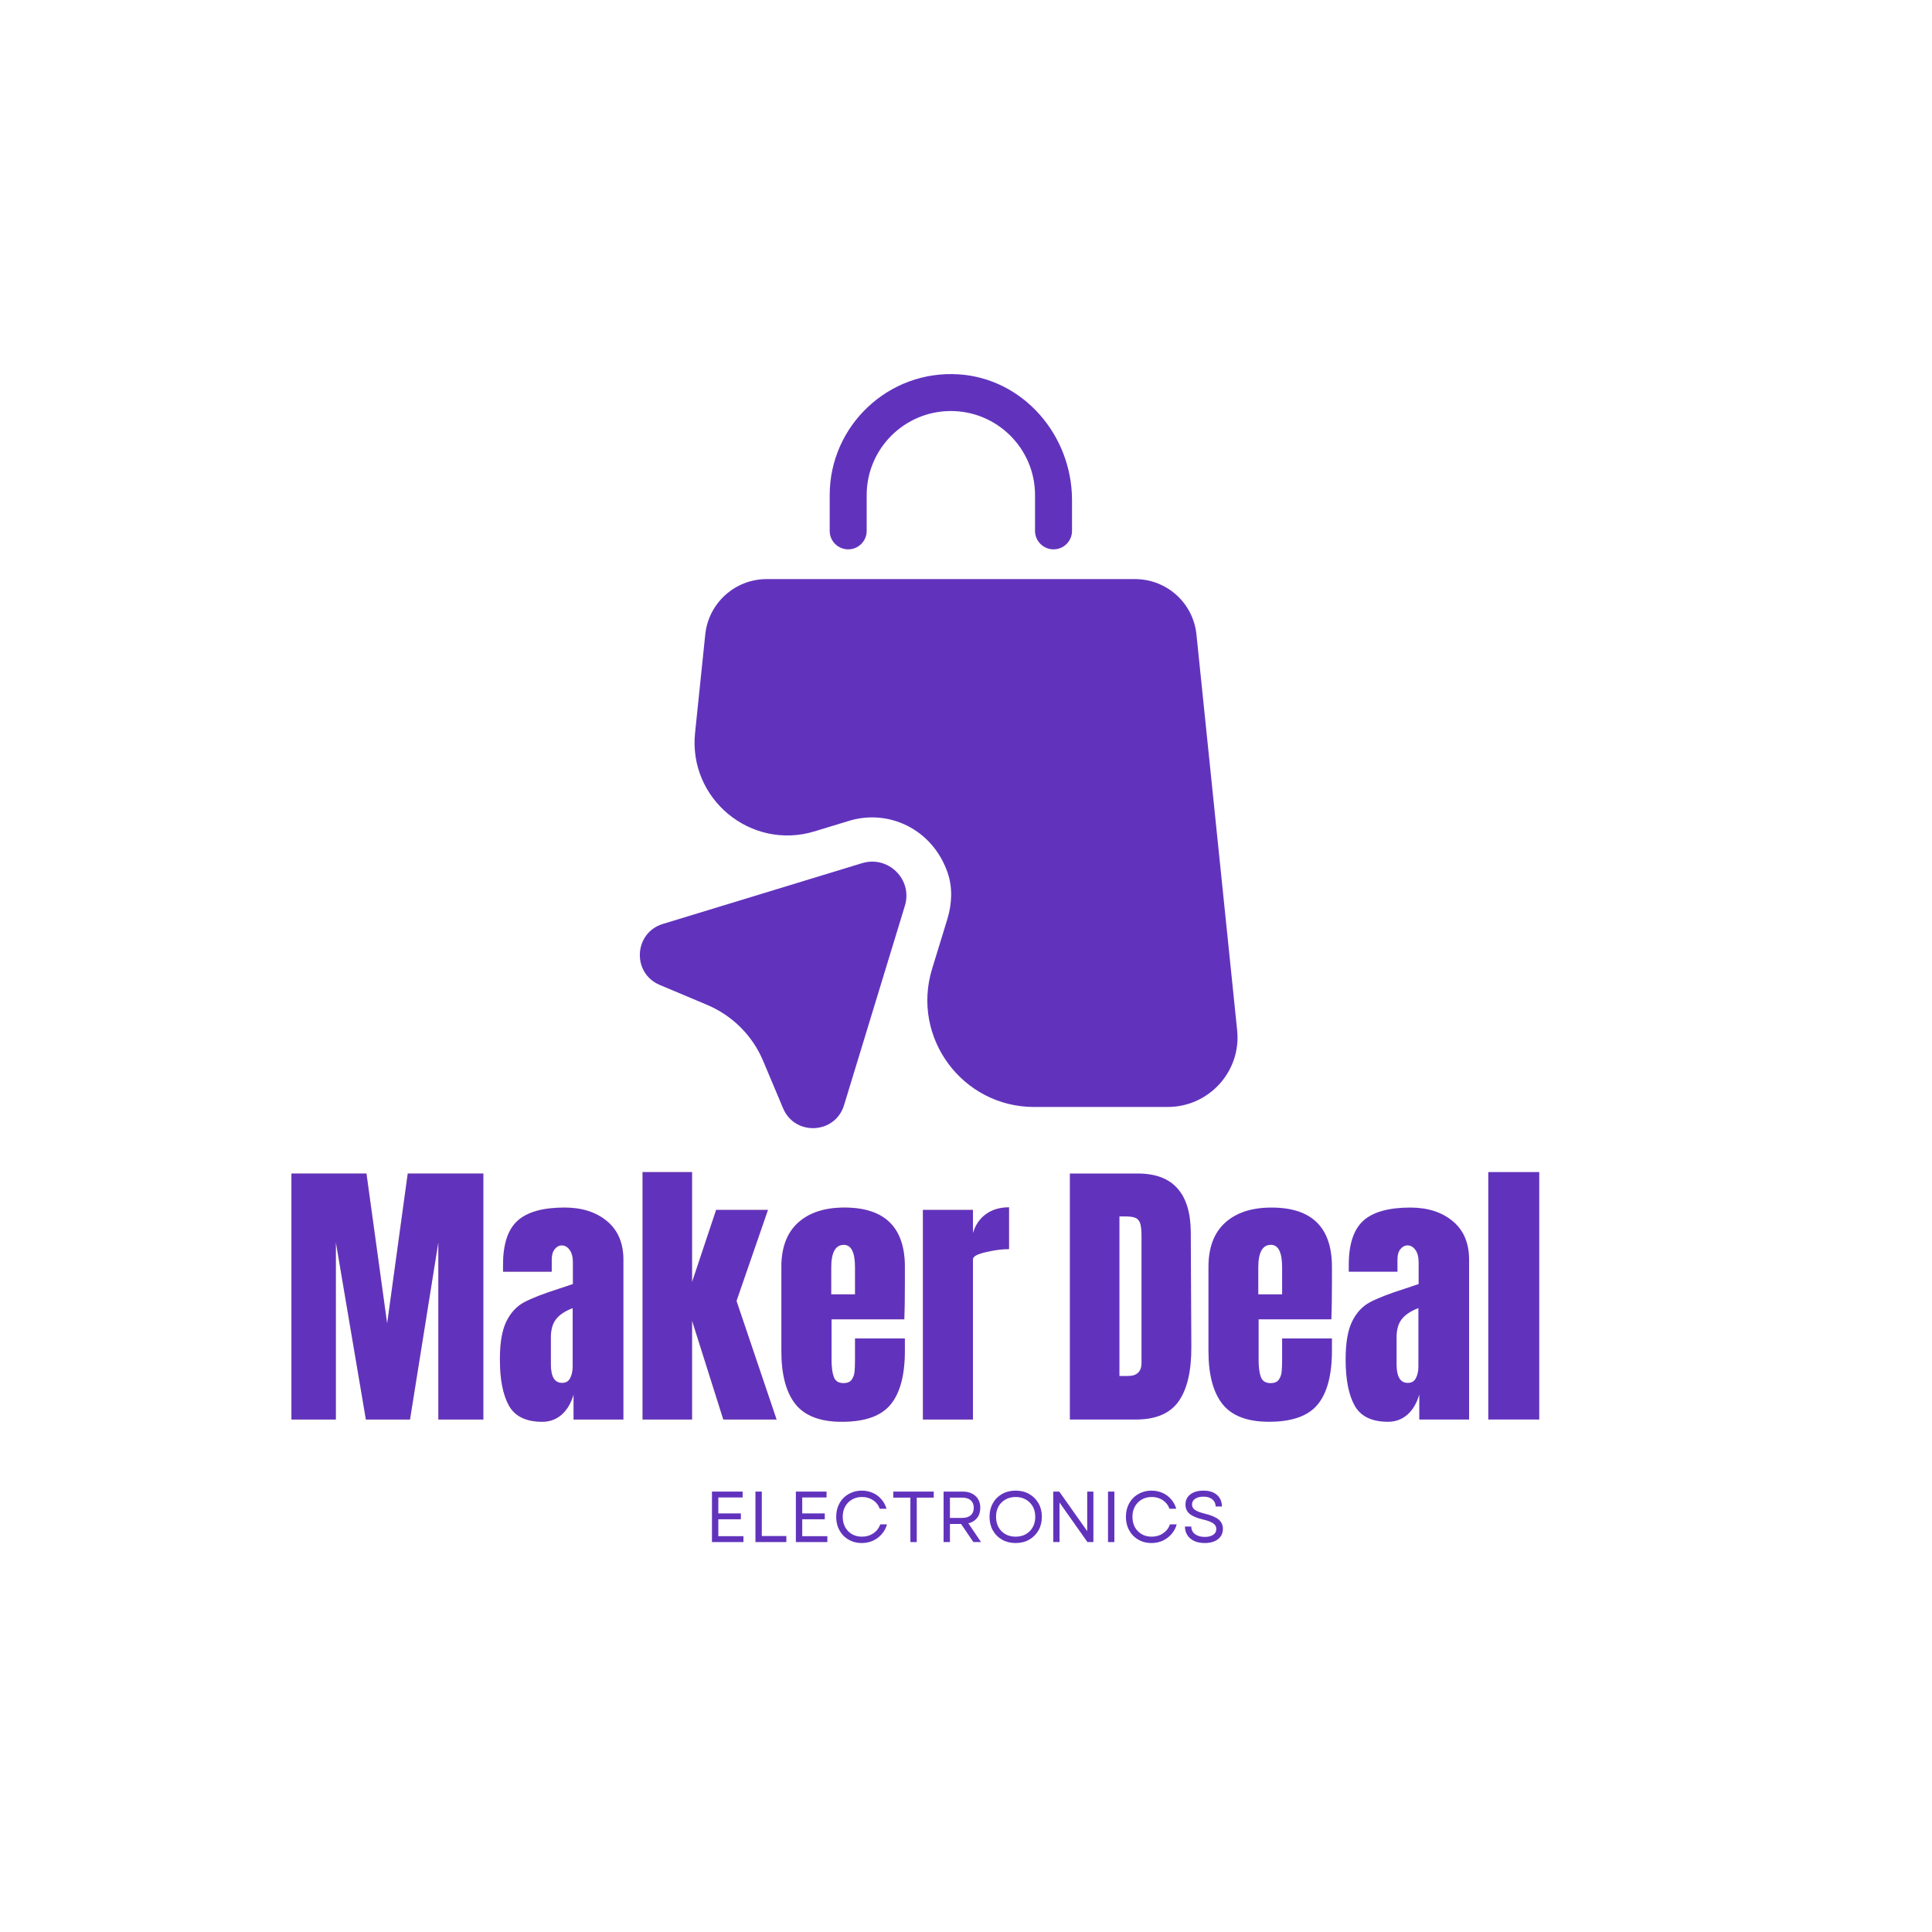<svg xmlns="http://www.w3.org/2000/svg" xmlns:xlink="http://www.w3.org/1999/xlink" width="500" zoomAndPan="magnify" viewBox="0 0 375 375" height="500" preserveAspectRatio="xMidYMid meet" version="1.0"><defs><g/><clipPath id="3c0eac8fb3"><path d="M 134 112 L 240.977 112 L 240.977 215 L 134 215 Z M 134 112 " clip-rule="nonzero"/></clipPath></defs><rect x="-37.5" width="450" fill="#ffffff" y="-37.5" height="450" fill-opacity="1"/><rect x="-37.5" width="450" fill="#ffffff" y="-37.5" height="450" fill-opacity="1"/><path fill="#6133bd" d="M 164.633 106.629 C 166.613 106.629 168.223 105.023 168.223 103.043 L 168.223 96.09 C 168.223 87.102 175.543 79.781 184.559 79.781 C 193.578 79.781 200.898 87.102 200.898 96.09 L 200.898 103.043 C 200.898 105.023 202.508 106.629 204.488 106.629 C 206.473 106.629 208.078 105.023 208.078 103.043 L 208.078 97.066 C 208.078 84.52 198.66 73.492 186.109 72.66 C 172.473 71.77 161.043 82.625 161.043 96.09 L 161.043 103.043 C 161.043 105.023 162.648 106.629 164.633 106.629 Z M 164.633 106.629 " fill-opacity="1" fill-rule="nonzero"/><g clip-path="url(#3c0eac8fb3)"><path fill="#6133bd" d="M 240.129 199.961 L 232.23 123.145 C 231.598 117.027 226.457 112.402 220.312 112.402 L 148.809 112.402 C 142.664 112.402 137.523 117.055 136.891 123.145 L 134.91 142.27 C 133.59 155.105 145.793 165.125 158.113 161.363 L 164.805 159.324 C 172.414 157 180.914 160.848 183.898 169.289 C 184.934 172.219 184.789 175.438 183.871 178.422 L 180.914 188.07 C 176.836 201.395 186.801 214.863 200.727 214.863 L 226.688 214.863 C 234.699 214.836 240.961 207.914 240.129 199.961 Z M 240.129 199.961 " fill-opacity="1" fill-rule="nonzero"/></g><path fill="#6133bd" d="M 167.332 167.539 L 128.648 179.34 C 123.02 181.062 122.617 188.875 128.047 191.172 L 137.266 195.051 C 142.145 197.117 146.051 200.992 148.117 205.902 L 151.996 215.121 C 154.293 220.551 162.105 220.148 163.828 214.52 L 175.629 175.836 C 177.211 170.754 172.441 165.988 167.332 167.539 Z M 167.332 167.539 " fill-opacity="1" fill-rule="nonzero"/><g fill="#ef8121" fill-opacity="0.4"><g transform="translate(54.456, 275.528)"><g><path d="M 2.109 0 L 2.109 -47.75 L 16.672 -47.75 L 20.688 -18.625 L 24.688 -47.75 L 39.359 -47.75 L 39.359 0 L 30.625 0 L 30.625 -34.406 L 25.125 0 L 16.562 0 L 10.734 -34.406 L 10.734 0 Z M 2.109 0 "/></g></g></g><g fill="#ef8121" fill-opacity="0.4"><g transform="translate(95.921, 275.528)"><g><path d="M 9.344 0.438 C 6.188 0.438 4.023 -0.609 2.859 -2.703 C 1.691 -4.797 1.109 -7.785 1.109 -11.672 C 1.109 -14.859 1.523 -17.305 2.359 -19.016 C 3.191 -20.723 4.348 -21.973 5.828 -22.766 C 7.316 -23.555 9.582 -24.438 12.625 -25.406 L 15.281 -26.297 L 15.281 -30.469 C 15.281 -31.539 15.066 -32.363 14.641 -32.938 C 14.223 -33.508 13.719 -33.797 13.125 -33.797 C 12.602 -33.797 12.145 -33.555 11.75 -33.078 C 11.363 -32.598 11.172 -31.945 11.172 -31.125 L 11.172 -28.688 L 1.719 -28.688 L 1.719 -30.016 C 1.719 -34.023 2.656 -36.879 4.531 -38.578 C 6.406 -40.285 9.453 -41.141 13.672 -41.141 C 17.047 -41.141 19.789 -40.258 21.906 -38.5 C 24.02 -36.738 25.078 -34.242 25.078 -31.016 L 25.078 0 L 15.406 0 L 15.406 -4.844 C 14.914 -3.164 14.145 -1.863 13.094 -0.938 C 12.039 -0.02 10.789 0.438 9.344 0.438 Z M 13.172 -7.109 C 13.91 -7.109 14.438 -7.414 14.75 -8.031 C 15.07 -8.645 15.234 -9.395 15.234 -10.281 L 15.234 -21.625 C 13.785 -21.07 12.719 -20.367 12.031 -19.516 C 11.344 -18.66 11 -17.473 11 -15.953 L 11 -10.734 C 11 -8.316 11.723 -7.109 13.172 -7.109 Z M 13.172 -7.109 "/></g></g></g><g fill="#ef8121" fill-opacity="0.4"><g transform="translate(122.767, 275.528)"><g><path d="M 1.953 0 L 1.953 -48.031 L 11.562 -48.031 L 11.562 -26.688 L 16.234 -40.688 L 26.297 -40.688 L 20.188 -23.016 L 27.969 0 L 17.625 0 L 11.562 -19.188 L 11.562 0 Z M 1.953 0 "/></g></g></g><g fill="#ef8121" fill-opacity="0.4"><g transform="translate(150.057, 275.528)"><g><path d="M 13.344 0.438 C 9.156 0.438 6.148 -0.707 4.328 -3 C 2.516 -5.301 1.609 -8.727 1.609 -13.281 L 1.609 -29.625 C 1.609 -33.375 2.68 -36.227 4.828 -38.188 C 6.984 -40.156 9.988 -41.141 13.844 -41.141 C 21.664 -41.141 25.578 -37.301 25.578 -29.625 L 25.578 -26.688 C 25.578 -23.719 25.539 -21.305 25.469 -19.453 L 11.344 -19.453 L 11.344 -11.562 C 11.344 -10.156 11.488 -9.051 11.781 -8.25 C 12.082 -7.457 12.711 -7.062 13.672 -7.062 C 14.41 -7.062 14.938 -7.281 15.25 -7.719 C 15.57 -8.164 15.758 -8.676 15.812 -9.25 C 15.875 -9.832 15.906 -10.676 15.906 -11.781 L 15.906 -15.734 L 25.578 -15.734 L 25.578 -13.391 C 25.578 -8.648 24.656 -5.16 22.812 -2.922 C 20.977 -0.68 17.82 0.438 13.344 0.438 Z M 15.906 -24.297 L 15.906 -29.516 C 15.906 -32.441 15.18 -33.906 13.734 -33.906 C 12.098 -33.906 11.281 -32.441 11.281 -29.516 L 11.281 -24.297 Z M 15.906 -24.297 "/></g></g></g><g fill="#ef8121" fill-opacity="0.4"><g transform="translate(177.181, 275.528)"><g><path d="M 1.953 -40.688 L 11.672 -40.688 L 11.672 -36.188 C 12.148 -37.781 12.992 -39.008 14.203 -39.875 C 15.41 -40.75 16.898 -41.188 18.672 -41.188 L 18.672 -33.078 C 17.305 -33.078 15.797 -32.879 14.141 -32.484 C 12.492 -32.098 11.672 -31.645 11.672 -31.125 L 11.672 0 L 1.953 0 Z M 1.953 -40.688 "/></g></g></g><g fill="#6133bd" fill-opacity="1"><g transform="translate(54.456, 275.528)"><g><path d="M 2.109 0 L 2.109 -47.75 L 16.672 -47.75 L 20.688 -18.625 L 24.688 -47.75 L 39.359 -47.75 L 39.359 0 L 30.625 0 L 30.625 -34.406 L 25.125 0 L 16.562 0 L 10.734 -34.406 L 10.734 0 Z M 2.109 0 "/></g></g></g><g fill="#6133bd" fill-opacity="1"><g transform="translate(95.921, 275.528)"><g><path d="M 9.344 0.438 C 6.188 0.438 4.023 -0.609 2.859 -2.703 C 1.691 -4.797 1.109 -7.785 1.109 -11.672 C 1.109 -14.859 1.523 -17.305 2.359 -19.016 C 3.191 -20.723 4.348 -21.973 5.828 -22.766 C 7.316 -23.555 9.582 -24.438 12.625 -25.406 L 15.281 -26.297 L 15.281 -30.469 C 15.281 -31.539 15.066 -32.363 14.641 -32.938 C 14.223 -33.508 13.719 -33.797 13.125 -33.797 C 12.602 -33.797 12.145 -33.555 11.75 -33.078 C 11.363 -32.598 11.172 -31.945 11.172 -31.125 L 11.172 -28.688 L 1.719 -28.688 L 1.719 -30.016 C 1.719 -34.023 2.656 -36.879 4.531 -38.578 C 6.406 -40.285 9.453 -41.141 13.672 -41.141 C 17.047 -41.141 19.789 -40.258 21.906 -38.5 C 24.02 -36.738 25.078 -34.242 25.078 -31.016 L 25.078 0 L 15.406 0 L 15.406 -4.844 C 14.914 -3.164 14.145 -1.863 13.094 -0.938 C 12.039 -0.02 10.789 0.438 9.344 0.438 Z M 13.172 -7.109 C 13.91 -7.109 14.438 -7.414 14.75 -8.031 C 15.07 -8.645 15.234 -9.395 15.234 -10.281 L 15.234 -21.625 C 13.785 -21.07 12.719 -20.367 12.031 -19.516 C 11.344 -18.66 11 -17.473 11 -15.953 L 11 -10.734 C 11 -8.316 11.723 -7.109 13.172 -7.109 Z M 13.172 -7.109 "/></g></g></g><g fill="#6133bd" fill-opacity="1"><g transform="translate(122.767, 275.528)"><g><path d="M 1.953 0 L 1.953 -48.031 L 11.562 -48.031 L 11.562 -26.688 L 16.234 -40.688 L 26.297 -40.688 L 20.188 -23.016 L 27.969 0 L 17.625 0 L 11.562 -19.188 L 11.562 0 Z M 1.953 0 "/></g></g></g><g fill="#6133bd" fill-opacity="1"><g transform="translate(150.057, 275.528)"><g><path d="M 13.344 0.438 C 9.156 0.438 6.148 -0.707 4.328 -3 C 2.516 -5.301 1.609 -8.727 1.609 -13.281 L 1.609 -29.625 C 1.609 -33.375 2.68 -36.227 4.828 -38.188 C 6.984 -40.156 9.988 -41.141 13.844 -41.141 C 21.664 -41.141 25.578 -37.301 25.578 -29.625 L 25.578 -26.688 C 25.578 -23.719 25.539 -21.305 25.469 -19.453 L 11.344 -19.453 L 11.344 -11.562 C 11.344 -10.156 11.488 -9.051 11.781 -8.25 C 12.082 -7.457 12.711 -7.062 13.672 -7.062 C 14.41 -7.062 14.938 -7.281 15.25 -7.719 C 15.57 -8.164 15.758 -8.676 15.812 -9.25 C 15.875 -9.832 15.906 -10.676 15.906 -11.781 L 15.906 -15.734 L 25.578 -15.734 L 25.578 -13.391 C 25.578 -8.648 24.656 -5.16 22.812 -2.922 C 20.977 -0.68 17.82 0.438 13.344 0.438 Z M 15.906 -24.297 L 15.906 -29.516 C 15.906 -32.441 15.18 -33.906 13.734 -33.906 C 12.098 -33.906 11.281 -32.441 11.281 -29.516 L 11.281 -24.297 Z M 15.906 -24.297 "/></g></g></g><g fill="#6133bd" fill-opacity="1"><g transform="translate(177.181, 275.528)"><g><path d="M 1.953 -40.688 L 11.672 -40.688 L 11.672 -36.188 C 12.148 -37.781 12.992 -39.008 14.203 -39.875 C 15.41 -40.75 16.898 -41.188 18.672 -41.188 L 18.672 -33.078 C 17.305 -33.078 15.797 -32.879 14.141 -32.484 C 12.492 -32.098 11.672 -31.645 11.672 -31.125 L 11.672 0 L 1.953 0 Z M 1.953 -40.688 "/></g></g></g><g fill="#6133bd" fill-opacity="1"><g transform="translate(205.55, 275.528)"><g><path d="M 2.109 -47.75 L 15.281 -47.75 C 18.695 -47.75 21.254 -46.801 22.953 -44.906 C 24.66 -43.02 25.535 -40.227 25.578 -36.531 L 25.688 -14.172 C 25.719 -9.461 24.898 -5.922 23.234 -3.547 C 21.566 -1.18 18.805 0 14.953 0 L 2.109 0 Z M 13.391 -8.453 C 15.141 -8.453 16.016 -9.301 16.016 -11 L 16.016 -35.641 C 16.016 -36.711 15.93 -37.516 15.766 -38.047 C 15.598 -38.586 15.289 -38.953 14.844 -39.141 C 14.395 -39.328 13.707 -39.422 12.781 -39.422 L 11.734 -39.422 L 11.734 -8.453 Z M 13.391 -8.453 "/></g></g></g><g fill="#6133bd" fill-opacity="1"><g transform="translate(232.952, 275.528)"><g><path d="M 13.344 0.438 C 9.156 0.438 6.148 -0.707 4.328 -3 C 2.516 -5.301 1.609 -8.727 1.609 -13.281 L 1.609 -29.625 C 1.609 -33.375 2.68 -36.227 4.828 -38.188 C 6.984 -40.156 9.988 -41.141 13.844 -41.141 C 21.664 -41.141 25.578 -37.301 25.578 -29.625 L 25.578 -26.688 C 25.578 -23.719 25.539 -21.305 25.469 -19.453 L 11.344 -19.453 L 11.344 -11.562 C 11.344 -10.156 11.488 -9.051 11.781 -8.25 C 12.082 -7.457 12.711 -7.062 13.672 -7.062 C 14.41 -7.062 14.938 -7.281 15.25 -7.719 C 15.57 -8.164 15.758 -8.676 15.812 -9.25 C 15.875 -9.832 15.906 -10.676 15.906 -11.781 L 15.906 -15.734 L 25.578 -15.734 L 25.578 -13.391 C 25.578 -8.648 24.656 -5.16 22.812 -2.922 C 20.977 -0.68 17.82 0.438 13.344 0.438 Z M 15.906 -24.297 L 15.906 -29.516 C 15.906 -32.441 15.18 -33.906 13.734 -33.906 C 12.098 -33.906 11.281 -32.441 11.281 -29.516 L 11.281 -24.297 Z M 15.906 -24.297 "/></g></g></g><g fill="#6133bd" fill-opacity="1"><g transform="translate(260.076, 275.528)"><g><path d="M 9.344 0.438 C 6.188 0.438 4.023 -0.609 2.859 -2.703 C 1.691 -4.797 1.109 -7.785 1.109 -11.672 C 1.109 -14.859 1.523 -17.305 2.359 -19.016 C 3.191 -20.723 4.348 -21.973 5.828 -22.766 C 7.316 -23.555 9.582 -24.438 12.625 -25.406 L 15.281 -26.297 L 15.281 -30.469 C 15.281 -31.539 15.066 -32.363 14.641 -32.938 C 14.223 -33.508 13.719 -33.797 13.125 -33.797 C 12.602 -33.797 12.145 -33.555 11.75 -33.078 C 11.363 -32.598 11.172 -31.945 11.172 -31.125 L 11.172 -28.688 L 1.719 -28.688 L 1.719 -30.016 C 1.719 -34.023 2.656 -36.879 4.531 -38.578 C 6.406 -40.285 9.453 -41.141 13.672 -41.141 C 17.047 -41.141 19.789 -40.258 21.906 -38.5 C 24.02 -36.738 25.078 -34.242 25.078 -31.016 L 25.078 0 L 15.406 0 L 15.406 -4.844 C 14.914 -3.164 14.145 -1.863 13.094 -0.938 C 12.039 -0.02 10.789 0.438 9.344 0.438 Z M 13.172 -7.109 C 13.91 -7.109 14.438 -7.414 14.75 -8.031 C 15.07 -8.645 15.234 -9.395 15.234 -10.281 L 15.234 -21.625 C 13.785 -21.07 12.719 -20.367 12.031 -19.516 C 11.344 -18.66 11 -17.473 11 -15.953 L 11 -10.734 C 11 -8.316 11.723 -7.109 13.172 -7.109 Z M 13.172 -7.109 "/></g></g></g><g fill="#6133bd" fill-opacity="1"><g transform="translate(286.922, 275.528)"><g><path d="M 1.953 0 L 1.953 -48.031 L 11.844 -48.031 L 11.844 0 Z M 1.953 0 "/></g></g></g><g fill="#6133bd" fill-opacity="1"><g transform="translate(136.771, 299.314)"><g><path d="M 1.422 0 L 1.422 -9.797 L 7.375 -9.797 L 7.375 -8.656 L 2.656 -8.656 L 2.656 -5.562 L 7.031 -5.562 L 7.031 -4.422 L 2.656 -4.422 L 2.656 -1.141 L 7.531 -1.141 L 7.531 0 Z M 1.422 0 "/></g></g></g><g fill="#6133bd" fill-opacity="1"><g transform="translate(145.208, 299.314)"><g><path d="M 1.422 0 L 1.422 -9.797 L 2.656 -9.797 L 2.656 -1.172 L 7.422 -1.172 L 7.422 0 Z M 1.422 0 "/></g></g></g><g fill="#6133bd" fill-opacity="1"><g transform="translate(153.057, 299.314)"><g><path d="M 1.422 0 L 1.422 -9.797 L 7.375 -9.797 L 7.375 -8.656 L 2.656 -8.656 L 2.656 -5.562 L 7.031 -5.562 L 7.031 -4.422 L 2.656 -4.422 L 2.656 -1.141 L 7.531 -1.141 L 7.531 0 Z M 1.422 0 "/></g></g></g><g fill="#6133bd" fill-opacity="1"><g transform="translate(161.495, 299.314)"><g><path d="M 5.766 0.188 C 5.047 0.188 4.383 0.062 3.781 -0.188 C 3.176 -0.445 2.648 -0.801 2.203 -1.25 C 1.766 -1.707 1.422 -2.242 1.172 -2.859 C 0.93 -3.484 0.812 -4.164 0.812 -4.906 C 0.812 -5.633 0.93 -6.312 1.172 -6.938 C 1.422 -7.562 1.766 -8.098 2.203 -8.547 C 2.648 -8.992 3.176 -9.344 3.781 -9.594 C 4.383 -9.852 5.047 -9.984 5.766 -9.984 C 6.547 -9.984 7.258 -9.836 7.906 -9.547 C 8.551 -9.266 9.102 -8.859 9.562 -8.328 C 10.031 -7.805 10.367 -7.188 10.578 -6.469 L 9.266 -6.469 C 9.016 -7.176 8.578 -7.734 7.953 -8.141 C 7.336 -8.547 6.625 -8.75 5.812 -8.75 C 5.082 -8.75 4.438 -8.582 3.875 -8.25 C 3.312 -7.926 2.867 -7.473 2.547 -6.891 C 2.234 -6.316 2.078 -5.656 2.078 -4.906 C 2.078 -4.145 2.234 -3.473 2.547 -2.891 C 2.867 -2.316 3.312 -1.863 3.875 -1.531 C 4.438 -1.207 5.082 -1.047 5.812 -1.047 C 6.645 -1.047 7.379 -1.258 8.016 -1.688 C 8.66 -2.125 9.109 -2.707 9.359 -3.438 L 10.672 -3.438 C 10.473 -2.719 10.133 -2.086 9.656 -1.547 C 9.188 -1.004 8.617 -0.578 7.953 -0.266 C 7.285 0.035 6.555 0.188 5.766 0.188 Z M 5.766 0.188 "/></g></g></g><g fill="#6133bd" fill-opacity="1"><g transform="translate(172.912, 299.314)"><g><path d="M 3.797 0 L 3.797 -8.625 L 0.469 -8.625 L 0.469 -9.797 L 8.328 -9.797 L 8.328 -8.625 L 5.031 -8.625 L 5.031 0 Z M 3.797 0 "/></g></g></g><g fill="#6133bd" fill-opacity="1"><g transform="translate(181.727, 299.314)"><g><path d="M 1.422 0 L 1.422 -9.797 L 5.172 -9.797 C 5.848 -9.797 6.438 -9.664 6.938 -9.406 C 7.445 -9.156 7.844 -8.797 8.125 -8.328 C 8.406 -7.859 8.547 -7.301 8.547 -6.656 C 8.547 -5.852 8.336 -5.191 7.922 -4.672 C 7.516 -4.16 6.953 -3.816 6.234 -3.641 L 8.688 0 L 7.203 0 L 4.812 -3.516 L 2.656 -3.516 L 2.656 0 Z M 2.656 -4.688 L 5.031 -4.688 C 5.75 -4.688 6.301 -4.859 6.688 -5.203 C 7.082 -5.547 7.281 -6.031 7.281 -6.656 C 7.281 -7.281 7.082 -7.766 6.688 -8.109 C 6.301 -8.453 5.75 -8.625 5.031 -8.625 L 2.656 -8.625 Z M 2.656 -4.688 "/></g></g></g><g fill="#6133bd" fill-opacity="1"><g transform="translate(191.256, 299.314)"><g><path d="M 5.875 0.188 C 4.883 0.188 4.004 -0.031 3.234 -0.469 C 2.473 -0.906 1.879 -1.504 1.453 -2.266 C 1.023 -3.035 0.812 -3.914 0.812 -4.906 C 0.812 -5.895 1.023 -6.77 1.453 -7.531 C 1.879 -8.301 2.473 -8.898 3.234 -9.328 C 4.004 -9.766 4.883 -9.984 5.875 -9.984 C 6.875 -9.984 7.754 -9.766 8.516 -9.328 C 9.273 -8.898 9.875 -8.301 10.312 -7.531 C 10.75 -6.77 10.969 -5.895 10.969 -4.906 C 10.969 -3.914 10.75 -3.035 10.312 -2.266 C 9.875 -1.504 9.273 -0.906 8.516 -0.469 C 7.754 -0.031 6.875 0.188 5.875 0.188 Z M 2.078 -4.906 C 2.078 -4.145 2.234 -3.473 2.547 -2.891 C 2.867 -2.316 3.316 -1.863 3.891 -1.531 C 4.473 -1.207 5.133 -1.047 5.875 -1.047 C 6.633 -1.047 7.297 -1.207 7.859 -1.531 C 8.43 -1.863 8.879 -2.316 9.203 -2.891 C 9.523 -3.473 9.688 -4.145 9.688 -4.906 C 9.688 -5.664 9.523 -6.332 9.203 -6.906 C 8.879 -7.477 8.43 -7.926 7.859 -8.25 C 7.297 -8.582 6.633 -8.75 5.875 -8.75 C 5.133 -8.75 4.473 -8.582 3.891 -8.25 C 3.316 -7.926 2.867 -7.477 2.547 -6.906 C 2.234 -6.332 2.078 -5.664 2.078 -4.906 Z M 2.078 -4.906 "/></g></g></g><g fill="#6133bd" fill-opacity="1"><g transform="translate(203.01, 299.314)"><g><path d="M 1.422 0 L 1.422 -9.797 L 2.594 -9.797 L 8.016 -2.125 L 8.016 -9.797 L 9.219 -9.797 L 9.219 0 L 8.062 0 L 2.641 -7.672 L 2.641 0 Z M 1.422 0 "/></g></g></g><g fill="#6133bd" fill-opacity="1"><g transform="translate(213.644, 299.314)"><g><path d="M 1.422 0 L 1.422 -9.797 L 2.656 -9.797 L 2.656 0 Z M 1.422 0 "/></g></g></g><g fill="#6133bd" fill-opacity="1"><g transform="translate(217.729, 299.314)"><g><path d="M 5.766 0.188 C 5.047 0.188 4.383 0.062 3.781 -0.188 C 3.176 -0.445 2.648 -0.801 2.203 -1.25 C 1.766 -1.707 1.422 -2.242 1.172 -2.859 C 0.93 -3.484 0.812 -4.164 0.812 -4.906 C 0.812 -5.633 0.93 -6.312 1.172 -6.938 C 1.422 -7.562 1.766 -8.098 2.203 -8.547 C 2.648 -8.992 3.176 -9.344 3.781 -9.594 C 4.383 -9.852 5.047 -9.984 5.766 -9.984 C 6.547 -9.984 7.258 -9.836 7.906 -9.547 C 8.551 -9.266 9.102 -8.859 9.562 -8.328 C 10.031 -7.805 10.367 -7.188 10.578 -6.469 L 9.266 -6.469 C 9.016 -7.176 8.578 -7.734 7.953 -8.141 C 7.336 -8.547 6.625 -8.75 5.812 -8.75 C 5.082 -8.75 4.438 -8.582 3.875 -8.25 C 3.312 -7.926 2.867 -7.473 2.547 -6.891 C 2.234 -6.316 2.078 -5.656 2.078 -4.906 C 2.078 -4.145 2.234 -3.473 2.547 -2.891 C 2.867 -2.316 3.312 -1.863 3.875 -1.531 C 4.438 -1.207 5.082 -1.047 5.812 -1.047 C 6.645 -1.047 7.379 -1.258 8.016 -1.688 C 8.66 -2.125 9.109 -2.707 9.359 -3.438 L 10.672 -3.438 C 10.473 -2.719 10.133 -2.086 9.656 -1.547 C 9.188 -1.004 8.617 -0.578 7.953 -0.266 C 7.285 0.035 6.555 0.188 5.766 0.188 Z M 5.766 0.188 "/></g></g></g><g fill="#6133bd" fill-opacity="1"><g transform="translate(229.147, 299.314)"><g><path d="M 4.688 0.188 C 3.906 0.188 3.227 0.055 2.656 -0.203 C 2.082 -0.473 1.641 -0.848 1.328 -1.328 C 1.016 -1.816 0.852 -2.379 0.844 -3.016 L 2.078 -3.016 C 2.086 -2.391 2.332 -1.895 2.812 -1.531 C 3.301 -1.176 3.926 -1 4.688 -1 C 5.375 -1 5.922 -1.133 6.328 -1.406 C 6.734 -1.676 6.938 -2.051 6.938 -2.531 C 6.938 -2.988 6.738 -3.352 6.344 -3.625 C 5.957 -3.906 5.32 -4.148 4.438 -4.359 C 3.227 -4.641 2.344 -5.004 1.781 -5.453 C 1.227 -5.91 0.953 -6.52 0.953 -7.281 C 0.953 -8.113 1.266 -8.77 1.891 -9.25 C 2.523 -9.738 3.379 -9.984 4.453 -9.984 C 5.555 -9.984 6.426 -9.707 7.062 -9.156 C 7.695 -8.602 8.02 -7.852 8.031 -6.906 L 6.812 -6.906 C 6.801 -7.488 6.582 -7.953 6.156 -8.297 C 5.738 -8.641 5.172 -8.812 4.453 -8.812 C 3.754 -8.812 3.207 -8.672 2.812 -8.391 C 2.414 -8.117 2.219 -7.75 2.219 -7.281 C 2.219 -6.875 2.398 -6.535 2.766 -6.266 C 3.129 -5.992 3.789 -5.738 4.75 -5.5 C 6 -5.195 6.891 -4.812 7.422 -4.344 C 7.953 -3.883 8.219 -3.297 8.219 -2.578 C 8.219 -1.723 7.895 -1.047 7.25 -0.547 C 6.613 -0.055 5.758 0.188 4.688 0.188 Z M 4.688 0.188 "/></g></g></g></svg>